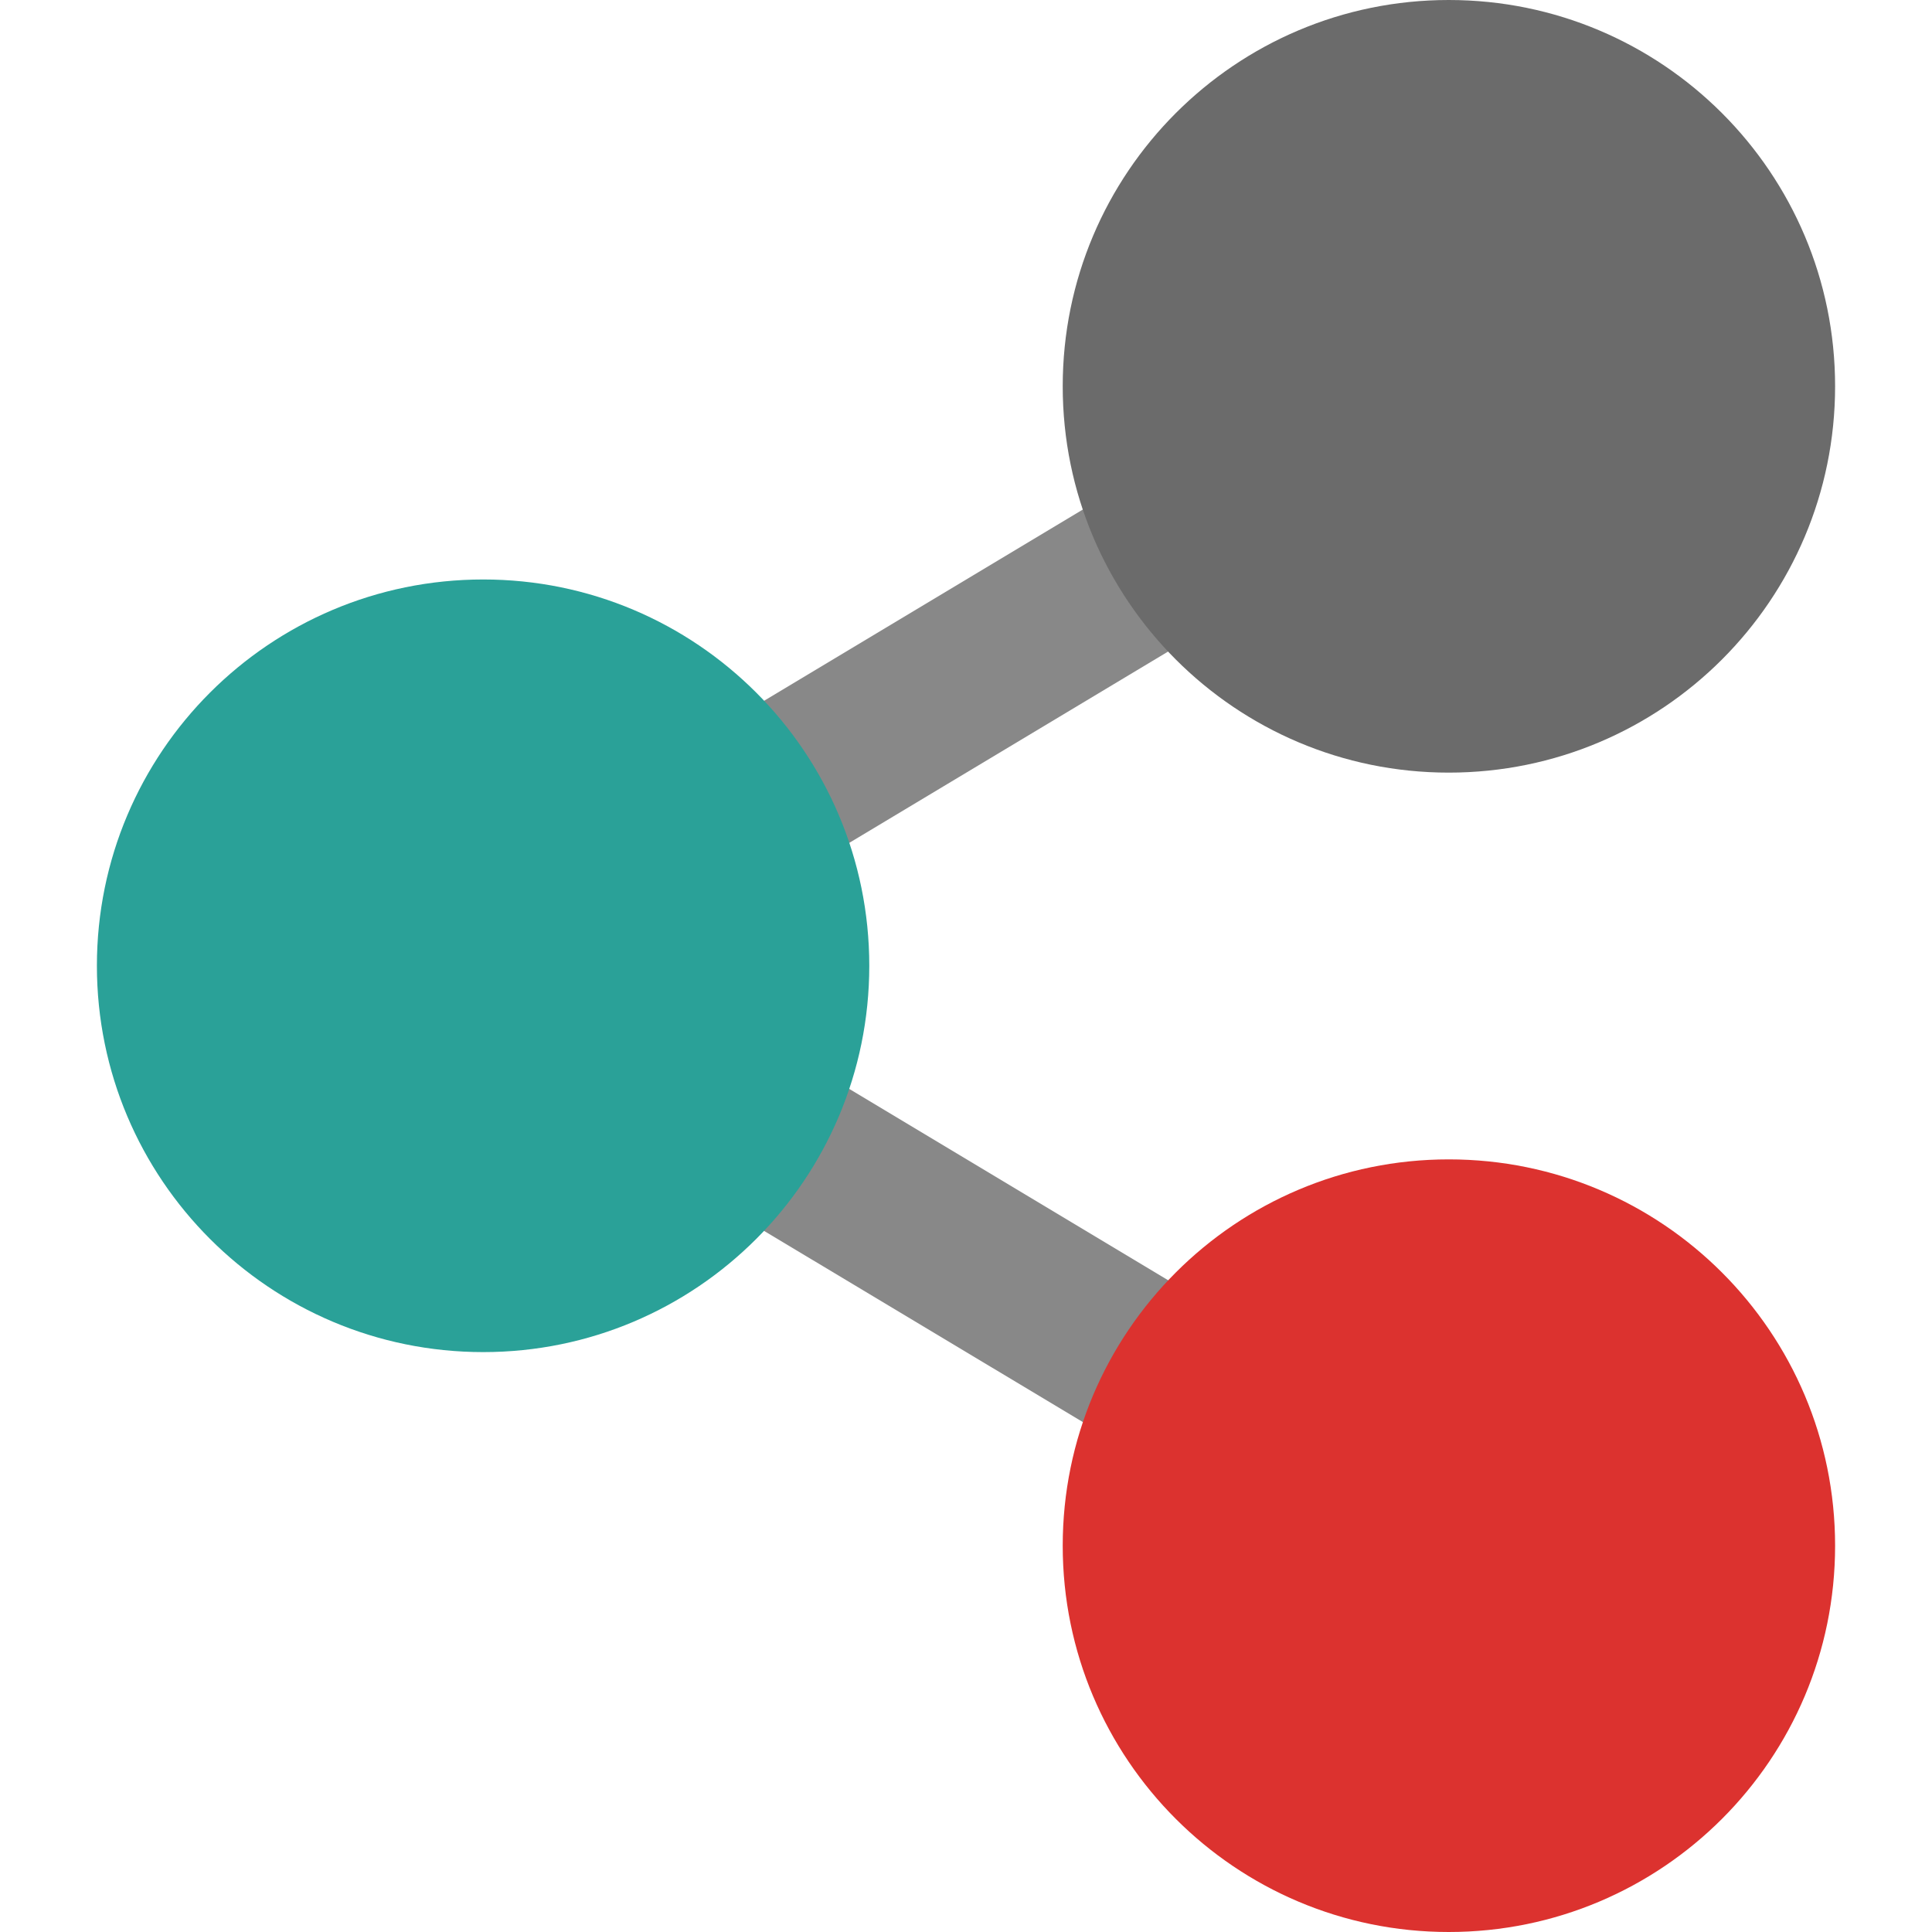 
<svg xmlns="http://www.w3.org/2000/svg" xmlns:xlink="http://www.w3.org/1999/xlink" width="32px" height="32px" viewBox="0 0 32 32" version="1.1">
<g id="surface1">
<path style=" stroke:none;fill-rule:nonzero;fill:rgb(53.333%,53.333%,53.333%);fill-opacity:1;" d="M 8.004 14.398 L 24 4.801 L 24 8 L 8.004 17.598 Z M 8.004 14.398 "/>
<path style=" stroke:none;fill-rule:nonzero;fill:rgb(53.333%,53.333%,53.333%);fill-opacity:1;" d="M 8.004 17.598 L 24 27.191 L 24 23.996 L 8.004 14.398 Z M 8.004 17.598 "/>
<path style=" stroke:none;fill-rule:evenodd;fill:#6B6B6B;fill-opacity:1;" d="M 30.395 6.398 C 30.395 9.934 27.531 12.797 23.996 12.797 C 20.465 12.797 17.602 9.934 17.602 6.398 C 17.602 2.863 20.465 0 23.996 0 C 27.531 0 30.395 2.863 30.395 6.398 Z M 30.395 6.398 "/>
<path style=" stroke:none;fill-rule:evenodd;fill:rgb(16.471%,63.137%,59.608%);fill-opacity:1;" d="M 14.398 15.996 C 14.398 19.531 11.535 22.395 8.004 22.395 C 4.469 22.395 1.605 19.531 1.605 15.996 C 1.605 12.461 4.469 9.598 8.004 9.598 C 11.535 9.598 14.398 12.461 14.398 15.996 Z M 14.398 15.996 "/>
<path style=" stroke:none;fill-rule:evenodd;fill:rgb(86.275%,19.608%,18.431%);fill-opacity:1;" d="M 30.395 25.602 C 30.395 29.137 27.531 32 23.996 32 C 20.465 32 17.602 29.137 17.602 25.602 C 17.602 22.066 20.465 19.203 23.996 19.203 C 27.531 19.203 30.395 22.066 30.395 25.602 Z M 30.395 25.602 "/>
</g>
</svg>
